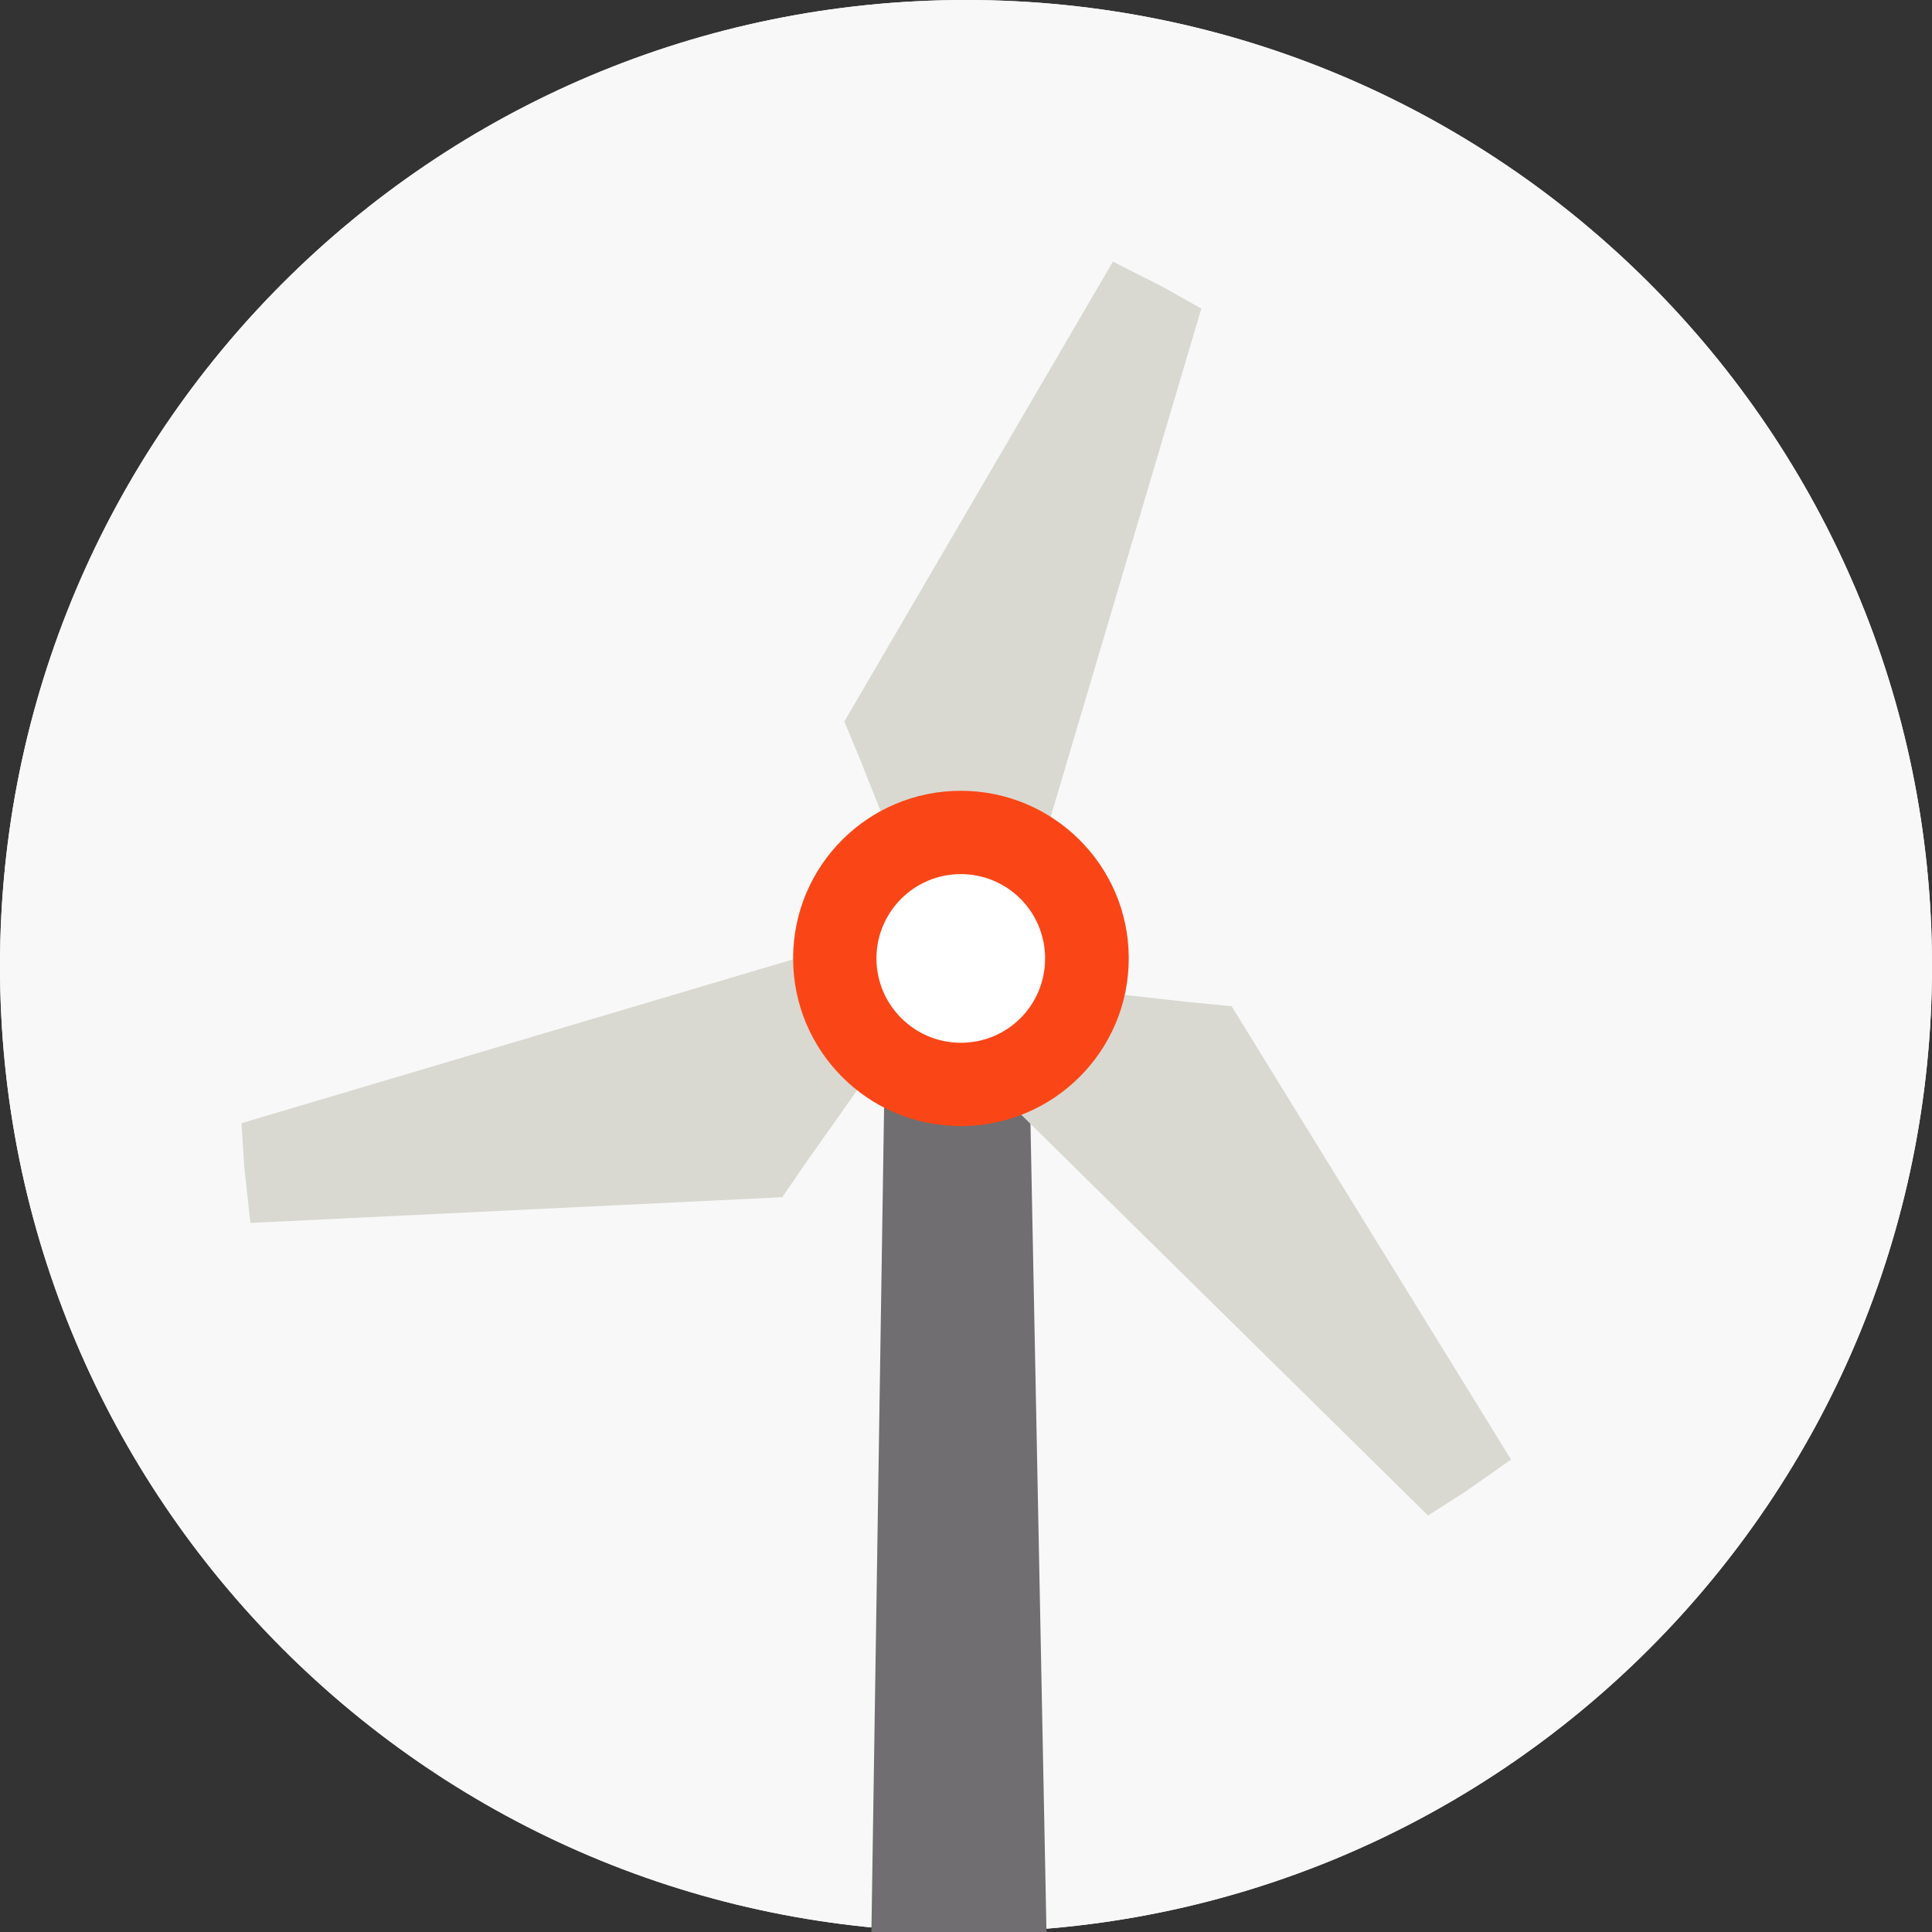 <svg width="96" height="96" viewBox="0 0 96 96" fill="none" xmlns="http://www.w3.org/2000/svg">
<rect x="0" y="0" width="96" height="96" fill="#333333" stroke="none"/>
<g clip-path="url(#clip0_1697_17136)">
<path d="M48 96C74.51 96 96 74.51 96 48C96 21.49 74.51 0 48 0C21.49 0 0 21.49 0 48C0 74.51 21.49 96 48 96Z" fill="#F8F8F8"/>
<path d="M48 96C74.51 96 96 74.51 96 48C96 21.49 74.51 0 48 0C21.49 0 0 21.49 0 48C0 74.51 21.49 96 48 96Z" fill="#F8F8F8"/>
<path d="M42.721 133.594L43.963 52.863L51.147 52.971L52.742 133.563C52.821 136.384 50.554 138.714 47.732 138.714C44.922 138.714 42.662 136.403 42.722 133.594" fill="#706E70"/>
<path d="M47.658 54.072C49.113 53.928 48.25 52.934 48.25 52.934L70.957 75.305L72.799 74.129L75.083 72.525L61.197 50L58.938 49.78C58.938 49.78 55.232 49.355 53.583 49.194C53.17 47.962 53.025 46.81 52.439 45.963" fill="#D9D9D2"/>
<path d="M41.846 45.666C41.269 47.009 42.556 46.734 42.556 46.734L12 55.81L12.139 57.991L12.44 60.766L38.871 59.489L40.154 57.617C40.154 57.617 42.318 54.578 43.256 53.211C44.533 53.445 45.612 53.874 46.636 53.77" fill="#D9D9D2"/>
<path d="M51.918 45.882C51.106 44.666 50.635 45.895 50.635 45.895L59.693 15.334L57.789 14.262L55.3 13L41.955 35.849L42.823 37.948C42.823 37.948 44.191 41.417 44.825 42.948C43.932 43.892 42.984 44.562 42.512 45.477" fill="#D9D9D2"/>
<path d="M53.538 47.425C53.538 50.624 50.946 53.218 47.748 53.218C44.549 53.218 41.955 50.625 41.955 47.425C41.955 44.226 44.548 41.634 47.748 41.634C50.946 41.634 53.538 44.226 53.538 47.425Z" fill="white"/>
<path d="M51.93 47.561C51.898 45.282 50.049 43.434 47.74 43.434C45.446 43.434 43.583 45.282 43.551 47.561V47.625C43.551 49.934 45.431 51.815 47.74 51.815C50.066 51.815 51.93 49.951 51.93 47.625V47.561ZM47.74 39.294C52.328 39.294 56.056 42.989 56.087 47.561V47.625C56.087 52.229 52.344 55.955 47.74 55.955C43.136 55.955 39.41 52.228 39.41 47.625V47.561C39.441 42.989 43.153 39.294 47.74 39.294Z" fill="#FA4616"/>
</g>
<defs>
<clipPath id="clip0_1697_17136">
<rect width="96" height="96" fill="white"/>
</clipPath>
</defs>
</svg>
